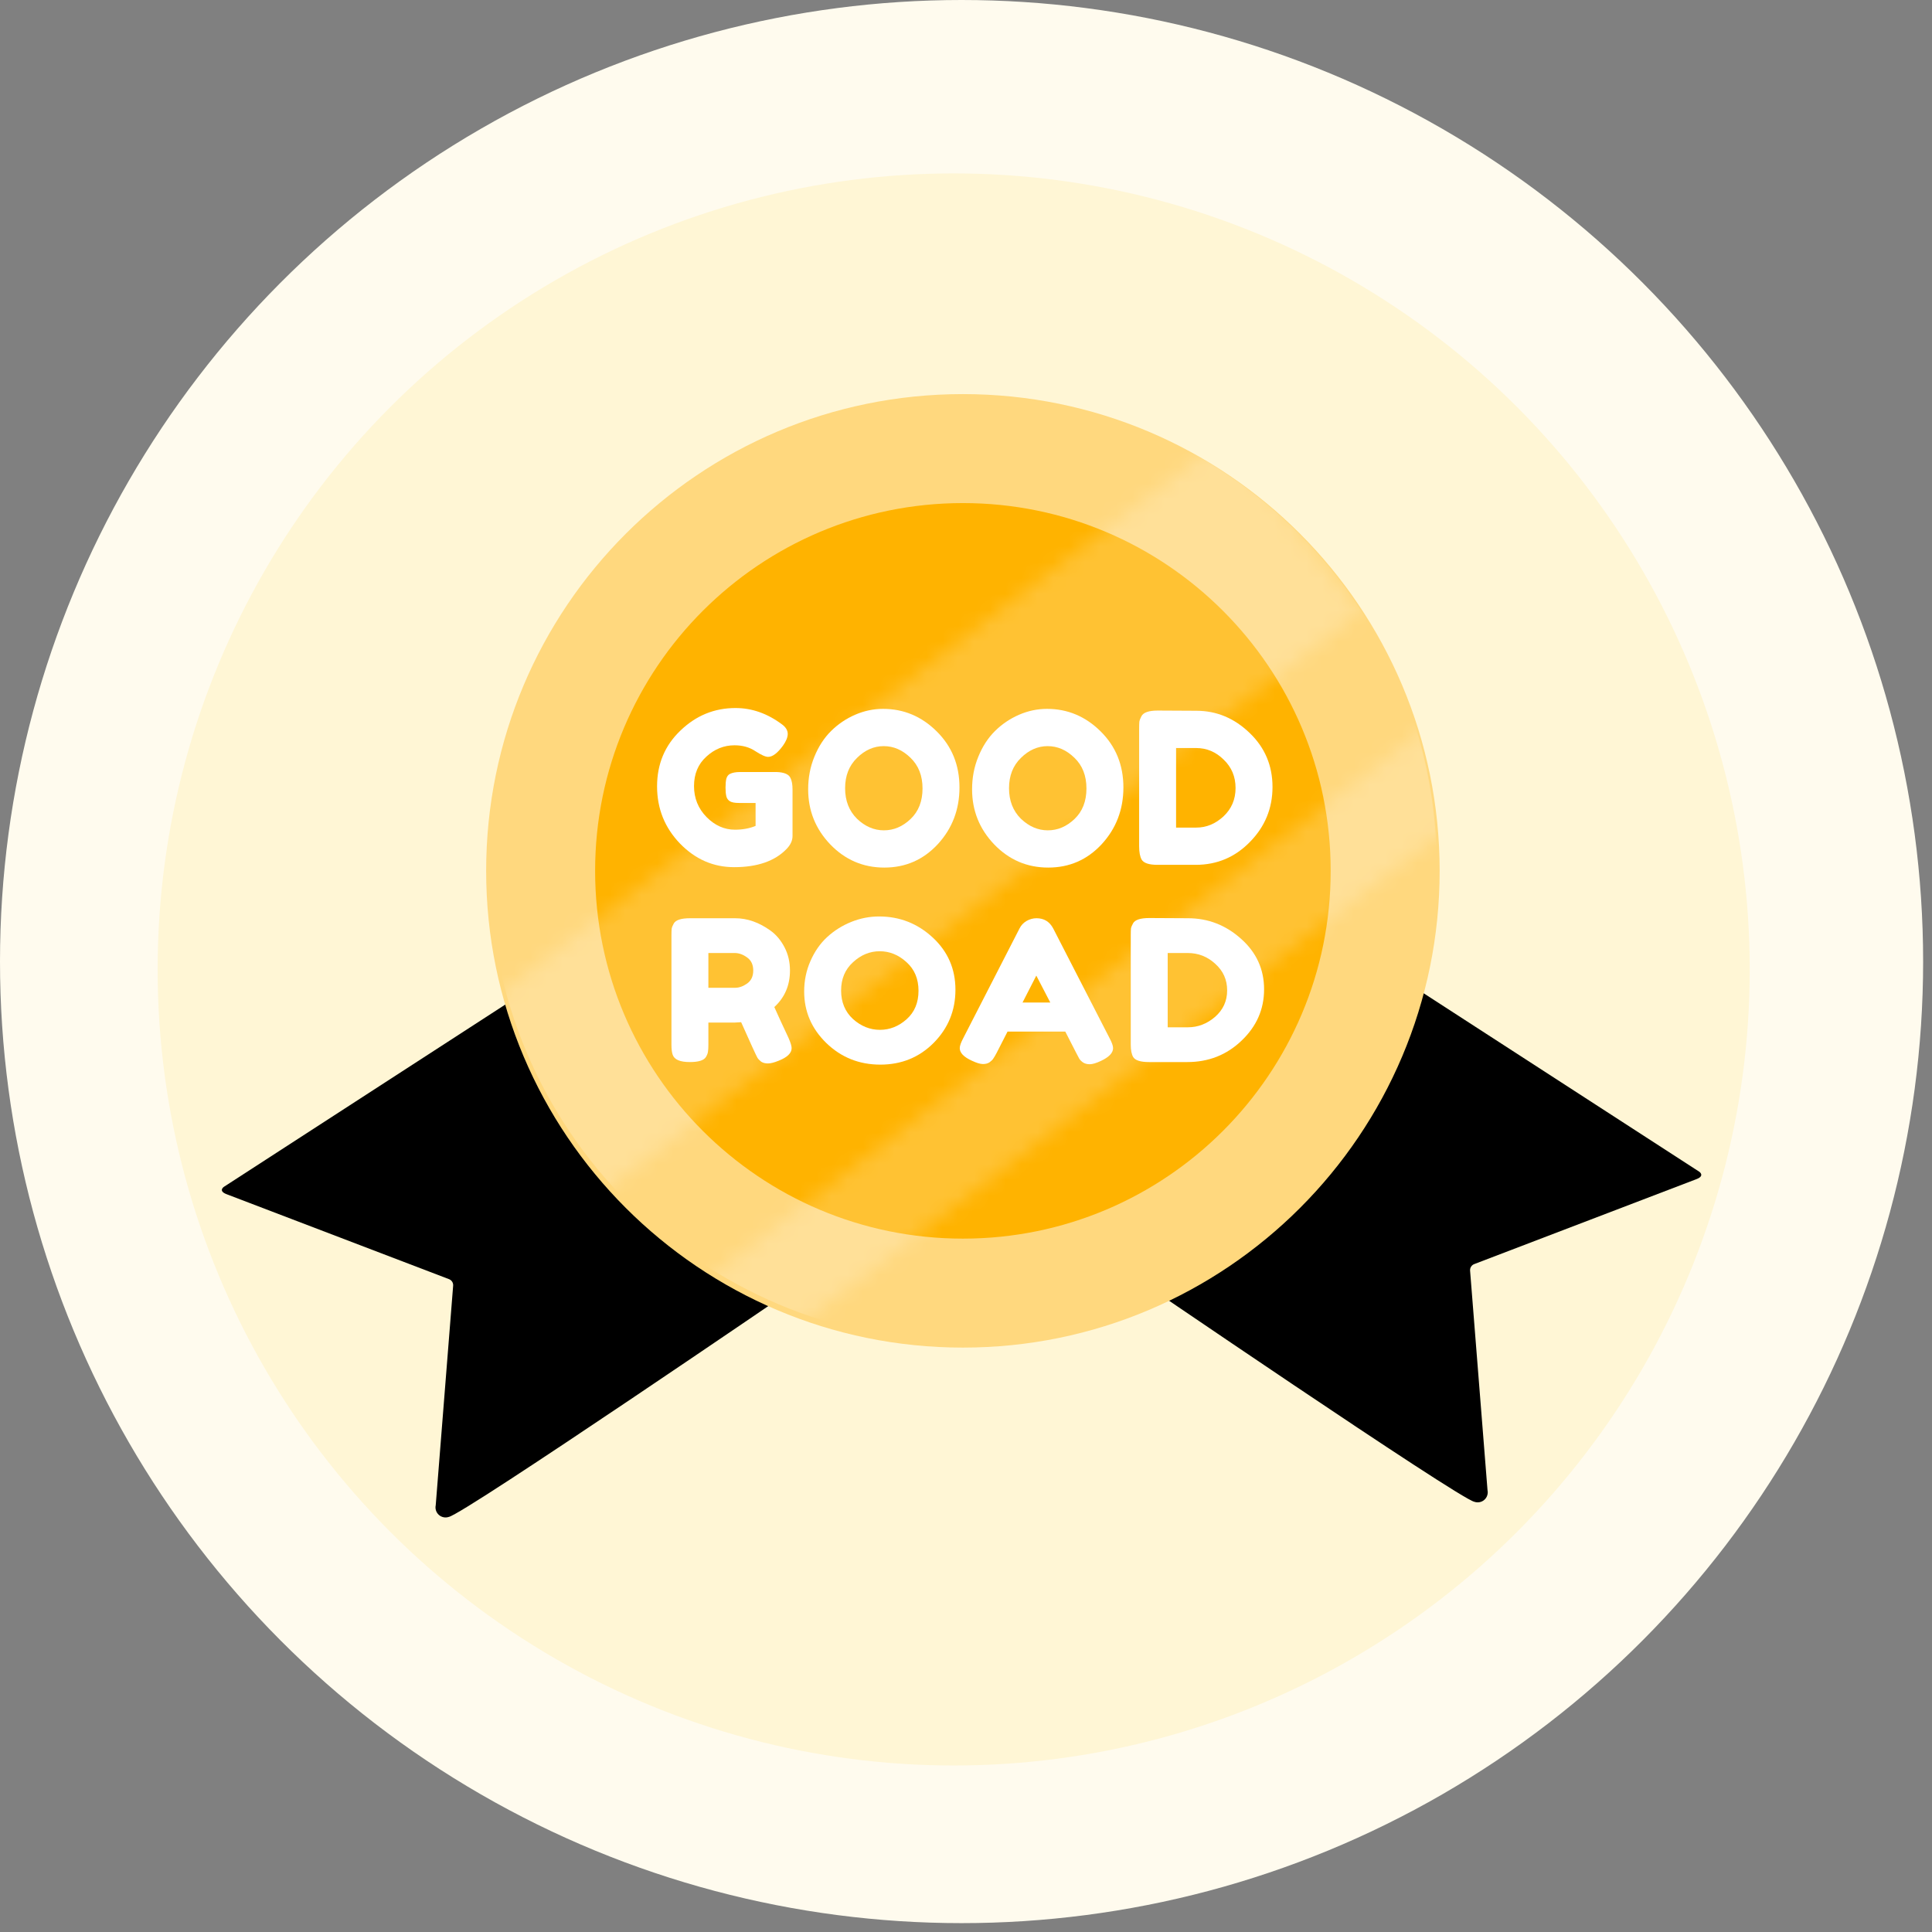 <svg width="122" height="122" viewBox="0 0 122 122" fill="none" xmlns="http://www.w3.org/2000/svg">
<rect x="0" y="0" width="122" height="122" fill="#808080" stroke="none"/>
<circle cx="60.72" cy="60.72" r="60.72" fill="#FFFBEE"/>
<circle cx="60.222" cy="61.218" r="50.268" fill="#FFF6D5"/>
<path d="M36.804 60.264L50.399 81.192C50.399 81.192 29.288 95.62 28.341 95.788C28.235 95.824 28.12 95.832 28.009 95.809C27.899 95.787 27.796 95.736 27.712 95.661C27.628 95.585 27.565 95.489 27.531 95.382C27.496 95.275 27.491 95.16 27.515 95.05C27.515 95.05 28.589 81.537 28.614 81.2C28.624 81.107 28.602 81.013 28.551 80.934C28.5 80.855 28.423 80.796 28.333 80.767L14.308 75.41C13.762 75.201 14.133 74.948 14.133 74.948L36.804 60.264Z" fill="black"/>
<path d="M84.64 59.317L71.045 80.245C71.045 80.245 92.159 94.669 93.107 94.835C93.213 94.871 93.327 94.879 93.438 94.856C93.548 94.834 93.65 94.783 93.734 94.708C93.818 94.633 93.881 94.537 93.915 94.43C93.95 94.323 93.956 94.209 93.932 94.099C93.932 94.099 92.858 80.586 92.832 80.249C92.823 80.156 92.845 80.062 92.896 79.983C92.948 79.904 93.024 79.845 93.114 79.816L107.134 74.456C107.676 74.246 107.308 73.993 107.308 73.993L84.64 59.317Z" fill="black"/>
<path d="M60.805 85.097C77.432 85.097 90.91 71.618 90.91 54.992C90.91 38.365 77.432 24.886 60.805 24.886C44.178 24.886 30.699 38.365 30.699 54.992C30.699 71.618 44.178 85.097 60.805 85.097Z" fill="#FFD87E"/>
<path d="M60.805 78.216C73.631 78.216 84.029 67.819 84.029 54.992C84.029 42.166 73.631 31.768 60.805 31.768C47.978 31.768 37.58 42.166 37.58 54.992C37.58 67.819 47.978 78.216 60.805 78.216Z" fill="#FFB300"/>
<mask id="mask0_145:14578" style="mask-type:alpha" maskUnits="userSpaceOnUse" x="22" y="27" width="72" height="66">
<rect x="77.437" y="27.564" width="13.938" height="68.761" transform="rotate(52.527 77.437 27.564)" fill="white"/>
<rect x="89.918" y="46.039" width="5.877" height="68.761" transform="rotate(52.527 89.918 46.039)" fill="white"/>
</mask>
<g mask="url(#mask0_145:14578)">
<path d="M60.818 84.717C77.34 84.717 90.734 71.323 90.734 54.801C90.734 38.279 77.34 24.886 60.818 24.886C44.296 24.886 30.903 38.279 30.903 54.801C30.903 71.323 44.296 84.717 60.818 84.717Z" fill="white" fill-opacity="0.2"/>
</g>
<path d="M46.725 48.751H49.044C49.519 48.769 49.809 48.892 49.914 49.123C50.002 49.291 50.046 49.539 50.046 49.867V52.791C50.046 53.075 49.923 53.345 49.677 53.602C48.939 54.373 47.832 54.759 46.356 54.759C45.047 54.759 43.909 54.263 42.942 53.27C41.976 52.269 41.492 51.063 41.492 49.655C41.492 48.246 41.984 47.072 42.969 46.132C43.953 45.184 45.112 44.71 46.448 44.71C47.485 44.71 48.465 45.056 49.387 45.747C49.624 45.924 49.743 46.123 49.743 46.345C49.743 46.557 49.642 46.806 49.44 47.089C49.097 47.559 48.785 47.794 48.504 47.794C48.337 47.794 48.069 47.674 47.7 47.435C47.331 47.187 46.892 47.063 46.382 47.063C45.714 47.063 45.121 47.302 44.603 47.78C44.084 48.25 43.825 48.87 43.825 49.641C43.825 50.403 44.089 51.055 44.616 51.595C45.143 52.127 45.741 52.393 46.408 52.393C46.892 52.393 47.327 52.313 47.713 52.154V50.705H46.672C46.4 50.705 46.206 50.669 46.092 50.598C45.978 50.527 45.903 50.425 45.868 50.293C45.833 50.151 45.815 49.965 45.815 49.734C45.815 49.495 45.833 49.305 45.868 49.163C45.912 49.021 45.987 48.923 46.092 48.87C46.25 48.791 46.461 48.751 46.725 48.751Z" fill="white"/>
<path d="M55.764 44.763C57.065 44.763 58.194 45.237 59.151 46.185C60.109 47.133 60.588 48.312 60.588 49.721C60.588 51.121 60.131 52.317 59.217 53.31C58.303 54.294 57.179 54.785 55.843 54.785C54.508 54.785 53.37 54.298 52.43 53.323C51.498 52.348 51.033 51.188 51.033 49.841C51.033 49.105 51.165 48.418 51.428 47.78C51.692 47.133 52.043 46.593 52.483 46.159C52.922 45.725 53.427 45.383 53.998 45.135C54.569 44.887 55.158 44.763 55.764 44.763ZM53.366 49.774C53.366 50.563 53.616 51.205 54.117 51.702C54.626 52.189 55.193 52.433 55.817 52.433C56.441 52.433 57.003 52.193 57.504 51.715C58.005 51.236 58.255 50.594 58.255 49.788C58.255 48.981 58 48.334 57.491 47.847C56.99 47.359 56.428 47.116 55.804 47.116C55.18 47.116 54.618 47.364 54.117 47.86C53.616 48.347 53.366 48.986 53.366 49.774Z" fill="white"/>
<path d="M66.115 44.763C67.416 44.763 68.545 45.237 69.502 46.185C70.46 47.133 70.939 48.312 70.939 49.721C70.939 51.121 70.482 52.317 69.568 53.31C68.655 54.294 67.53 54.785 66.195 54.785C64.859 54.785 63.721 54.298 62.781 53.323C61.85 52.348 61.384 51.188 61.384 49.841C61.384 49.105 61.516 48.418 61.779 47.78C62.043 47.133 62.394 46.593 62.834 46.159C63.273 45.725 63.778 45.383 64.349 45.135C64.92 44.887 65.509 44.763 66.115 44.763ZM63.717 49.774C63.717 50.563 63.967 51.205 64.468 51.702C64.978 52.189 65.544 52.433 66.168 52.433C66.792 52.433 67.354 52.193 67.855 51.715C68.356 51.236 68.606 50.594 68.606 49.788C68.606 48.981 68.352 48.334 67.842 47.847C67.341 47.359 66.779 47.116 66.155 47.116C65.531 47.116 64.969 47.364 64.468 47.86C63.967 48.347 63.717 48.986 63.717 49.774Z" fill="white"/>
<path d="M73.106 44.87L75.544 44.883C76.818 44.883 77.938 45.348 78.905 46.278C79.871 47.2 80.355 48.339 80.355 49.694C80.355 51.041 79.88 52.198 78.931 53.164C77.991 54.13 76.849 54.612 75.504 54.612H73.093C72.557 54.612 72.223 54.502 72.091 54.28C71.986 54.094 71.933 53.81 71.933 53.429V46.039C71.933 45.827 71.937 45.671 71.946 45.574C71.963 45.477 72.007 45.361 72.078 45.228C72.201 44.989 72.543 44.87 73.106 44.87ZM75.544 52.26C76.177 52.26 76.748 52.025 77.257 51.555C77.767 51.077 78.022 50.479 78.022 49.761C78.022 49.043 77.771 48.445 77.27 47.967C76.778 47.479 76.198 47.235 75.531 47.235H74.266V52.26H75.544Z" fill="white"/>
<path d="M49.792 65.54C49.923 65.838 49.989 66.053 49.989 66.186C49.989 66.5 49.717 66.764 49.172 66.98C48.891 67.095 48.663 67.153 48.487 67.153C48.32 67.153 48.18 67.116 48.066 67.042C47.96 66.959 47.881 66.876 47.829 66.793C47.741 66.636 47.398 65.888 46.801 64.548L46.392 64.572H44.732V65.975C44.732 66.165 44.724 66.309 44.706 66.409C44.697 66.5 44.658 66.607 44.587 66.731C44.464 66.955 44.122 67.066 43.56 67.066C42.945 67.066 42.585 66.913 42.479 66.607C42.427 66.467 42.4 66.252 42.4 65.962V59.076C42.4 58.885 42.405 58.745 42.413 58.654C42.431 58.554 42.475 58.443 42.545 58.319C42.668 58.095 43.011 57.984 43.573 57.984H46.419C47.192 57.984 47.943 58.248 48.672 58.778C49.023 59.034 49.313 59.382 49.541 59.82C49.77 60.259 49.884 60.747 49.884 61.284C49.884 62.219 49.555 62.988 48.896 63.592C49.089 64.031 49.388 64.68 49.792 65.54ZM44.732 62.376H46.419C46.673 62.376 46.928 62.285 47.183 62.103C47.438 61.921 47.565 61.648 47.565 61.284C47.565 60.92 47.438 60.647 47.183 60.465C46.928 60.275 46.665 60.18 46.392 60.18H44.732V62.376Z" fill="white"/>
<path d="M55.511 57.872C56.811 57.872 57.94 58.315 58.897 59.2C59.855 60.085 60.333 61.185 60.333 62.5C60.333 63.807 59.877 64.924 58.963 65.85C58.05 66.769 56.925 67.228 55.59 67.228C54.255 67.228 53.118 66.773 52.178 65.863C51.247 64.953 50.781 63.869 50.781 62.612C50.781 61.925 50.913 61.284 51.176 60.689C51.44 60.085 51.791 59.58 52.23 59.175C52.67 58.77 53.175 58.451 53.746 58.219C54.316 57.988 54.905 57.872 55.511 57.872ZM53.113 62.55C53.113 63.286 53.364 63.886 53.864 64.349C54.374 64.804 54.94 65.031 55.564 65.031C56.187 65.031 56.75 64.808 57.25 64.362C57.751 63.915 58.001 63.315 58.001 62.562C58.001 61.81 57.746 61.206 57.237 60.751C56.736 60.296 56.174 60.068 55.551 60.068C54.927 60.068 54.365 60.3 53.864 60.763C53.364 61.218 53.113 61.814 53.113 62.55Z" fill="white"/>
<path d="M66.507 58.629L70.064 65.553C70.214 65.834 70.288 66.045 70.288 66.186C70.288 66.483 70.034 66.752 69.524 66.992C69.226 67.133 68.989 67.203 68.813 67.203C68.646 67.203 68.505 67.166 68.391 67.091C68.286 67.017 68.207 66.938 68.154 66.856C68.11 66.773 68.044 66.649 67.957 66.483L67.271 65.143H63.622L62.937 66.483C62.849 66.649 62.779 66.769 62.726 66.843C62.682 66.918 62.603 66.996 62.489 67.079C62.383 67.153 62.243 67.191 62.067 67.191C61.9 67.191 61.667 67.12 61.369 66.98C60.859 66.748 60.605 66.483 60.605 66.186C60.605 66.045 60.679 65.834 60.828 65.553L64.386 58.617C64.483 58.426 64.627 58.273 64.821 58.157C65.023 58.042 65.234 57.984 65.453 57.984C65.927 57.984 66.279 58.199 66.507 58.629ZM65.44 61.607L64.57 63.307H66.323L65.44 61.607Z" fill="white"/>
<path d="M72.576 57.971L75.014 57.984C76.287 57.984 77.407 58.418 78.374 59.287C79.34 60.147 79.823 61.21 79.823 62.475C79.823 63.733 79.349 64.812 78.4 65.714C77.46 66.616 76.318 67.066 74.974 67.066H72.563C72.028 67.066 71.694 66.963 71.562 66.756C71.457 66.582 71.404 66.318 71.404 65.962V59.063C71.404 58.865 71.408 58.72 71.417 58.629C71.435 58.538 71.478 58.43 71.549 58.306C71.672 58.083 72.014 57.971 72.576 57.971ZM75.014 64.87C75.646 64.87 76.217 64.651 76.727 64.213C77.236 63.766 77.491 63.208 77.491 62.538C77.491 61.867 77.24 61.309 76.74 60.862C76.248 60.407 75.668 60.18 75.001 60.18H73.736V64.87H75.014Z" fill="white"/>
</svg>

